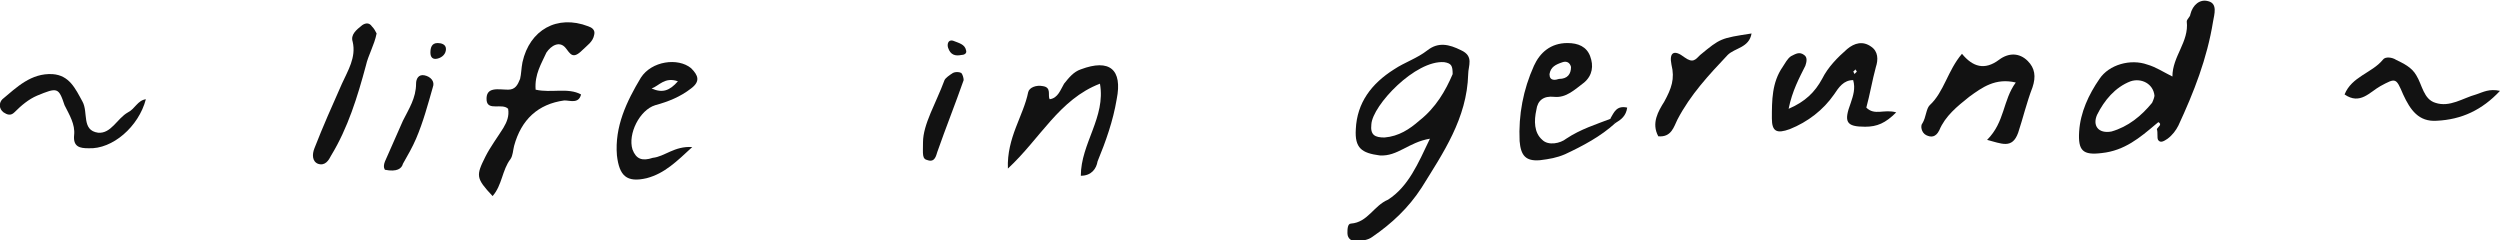 <?xml version="1.0" encoding="utf-8"?>
<!-- Generator: Adobe Illustrator 28.0.0, SVG Export Plug-In . SVG Version: 6.00 Build 0)  -->
<svg version="1.1" id="Layer_1" xmlns="http://www.w3.org/2000/svg" xmlns:xlink="http://www.w3.org/1999/xlink" x="0px" y="0px"
	 viewBox="0 0 209.1 20.1" style="enable-background:new 0 0 209.1 20.1;" xml:space="preserve">
<style type="text/css">
	.st0{fill:#121212;}
</style>
<g>
	<path class="st0" d="M119.6,11.6c-1.8,0.3-2.7,1.5-4.2,1.4c-1.5-0.2-2.1-0.6-2-2.2c0.1-2.2,1.3-3.8,3.2-5c0.9-0.6,1.9-0.9,2.8-1.6
		c0.9-0.7,1.8-0.5,2.8,0c1.1,0.5,0.6,1.3,0.6,2c-0.1,3.7-2.1,6.6-3.9,9.5c-1.1,1.7-2.5,3-4.1,4.1c-0.4,0.3-0.8,0.3-1.3,0.4
		c-0.4,0-0.8-0.2-0.8-0.7c0-0.3,0-0.8,0.3-0.8c1.4-0.1,1.9-1.5,3.1-2C117.8,15.6,118.6,13.7,119.6,11.6z M121.5,6.2
		c0-0.7-0.1-0.9-0.7-1c-2.4-0.2-6,3.6-6.1,5.2c-0.1,0.9,0.3,1.1,1.1,1.1c1.2-0.1,2.1-0.7,2.9-1.4C120.1,9,120.9,7.6,121.5,6.2z"/>
	<path class="st0" d="M180.3,10.4c-1.3,1.1-2.6,2.2-4.5,2.4c-1.6,0.2-2-0.2-1.9-1.8c0.1-1.6,0.8-3.1,1.7-4.4c0.8-1.2,2.6-1.7,4-1.2
		c0.7,0.2,1.3,0.6,2.1,1c0-1.7,1.4-2.9,1.2-4.6c0-0.2,0.3-0.4,0.3-0.6c0.2-0.8,0.8-1.3,1.5-1.1c0.8,0.2,0.5,1.1,0.4,1.7
		c-0.5,3.1-1.6,5.9-2.9,8.7c-0.2,0.4-0.5,0.8-0.9,1.1c-0.3,0.2-0.6,0.4-0.8,0.1c-0.1-0.2,0-0.6-0.1-0.9c0.1-0.2,0.5-0.4,0.1-0.6
		C180.7,10.1,180.4,10.3,180.3,10.4L180.3,10.4z M180.2,8c-0.1-1-1.1-1.5-2-1.2c-1.3,0.5-2.2,1.6-2.8,2.8c-0.4,0.9,0.1,1.6,1.2,1.4
		c1.4-0.4,2.5-1.3,3.4-2.4C180.1,8.4,180.2,8.1,180.2,8L180.2,8z"/>
	<path class="st0" d="M149.6,9.1c1.4-0.6,2.2-1.4,2.8-2.5c0.5-1,1.3-1.8,2.1-2.5c0.6-0.5,1.3-0.7,2-0.2c0.6,0.4,0.6,1.1,0.4,1.7
		c-0.3,1.1-0.5,2.3-0.8,3.4c0.7,0.7,1.5,0.1,2.5,0.4c-0.9,0.9-1.6,1.2-2.6,1.2c-1.6,0-1.8-0.4-1.2-2c0.2-0.6,0.4-1.2,0.2-1.9
		c-0.8,0-1.2,0.6-1.6,1.2c-0.9,1.3-2.2,2.3-3.7,2.9c-1.1,0.4-1.5,0.2-1.5-0.9c0-1.5,0-3,0.9-4.3c0.2-0.3,0.4-0.7,0.7-0.9
		c0.4-0.2,0.7-0.4,1.1-0.1c0.3,0.2,0.2,0.6,0.1,0.9C150.5,6.5,149.9,7.6,149.6,9.1L149.6,9.1z M155.3,6c0-0.1-0.1-0.1-0.1-0.2
		C155.1,5.9,155,6,155,6s0.1,0.1,0.1,0.2C155.2,6.1,155.2,6.1,155.3,6z"/>
	<path class="st0" d="M44.8,7.5c1.3,0.3,2.7-0.2,3.8,0.4c-0.2,0.8-0.9,0.5-1.4,0.5c-2.2,0.3-3.6,1.6-4.2,3.8
		c-0.1,0.4-0.1,0.8-0.3,1.1c-0.7,0.9-0.7,2.2-1.5,3.1c-1.4-1.5-1.4-1.7-0.6-3.3c0.4-0.8,1-1.6,1.5-2.4c0.3-0.5,0.5-1,0.4-1.6
		c-0.5-0.5-1.7,0.2-1.8-0.7c-0.1-1.2,1-0.9,1.8-0.9c0.6,0,0.8-0.4,1-0.9c0.1-0.4,0.1-0.9,0.2-1.4c0.6-2.7,2.9-4,5.5-3
		c0.3,0.1,0.6,0.3,0.5,0.7c-0.1,0.6-0.6,0.9-1,1.3C47.9,5,47.7,4.5,47.3,4c-0.5-0.6-1.2-0.2-1.6,0.4C45.3,5.3,44.7,6.2,44.8,7.5
		L44.8,7.5z"/>
	<path class="st0" d="M166.2,11.7c1.5-1.5,1.3-3.3,2.4-4.8c-1.7-0.4-2.8,0.4-3.9,1.2c-1,0.8-2,1.6-2.5,2.8c-0.3,0.6-0.7,0.6-1.1,0.4
		c-0.4-0.2-0.5-0.8-0.3-1c0.3-0.5,0.3-1.2,0.6-1.5c1.2-1.1,1.5-2.9,2.7-4.3c0.9,1.1,1.9,1.4,3.1,0.5c0.8-0.6,1.7-0.6,2.4,0.1
		c0.6,0.6,0.7,1.3,0.4,2.2c-0.5,1.3-0.8,2.6-1.2,3.8C168.3,12.5,167.4,12,166.2,11.7L166.2,11.7z"/>
	<path class="st0" d="M90.4,14.7c0-2.7,2.1-4.9,1.6-7.7c-3.4,1.3-5,4.6-7.7,7.1c-0.1-2.6,1.3-4.4,1.7-6.4c0.1-0.4,0.7-0.6,1.2-0.5
		C88,7.3,87.6,8,87.8,8.3c0.7-0.1,0.9-0.8,1.2-1.3c0.4-0.5,0.8-1,1.4-1.2c2.4-0.9,3.5,0,3,2.5c-0.3,1.8-0.9,3.5-1.6,5.2
		C91.7,14.1,91.3,14.7,90.4,14.7L90.4,14.7z"/>
	<path class="st0" d="M135.1,10.3c-1.2,1.1-2.7,1.9-4.2,2.6c-0.7,0.3-1.3,0.4-2.1,0.5c-1.2,0.1-1.6-0.4-1.7-1.6
		c-0.1-2.2,0.3-4.3,1.2-6.3c0.5-1.1,1.4-1.9,2.8-1.9c0.9,0,1.6,0.3,1.9,1.1c0.3,0.8,0.2,1.6-0.5,2.2c-0.8,0.6-1.5,1.3-2.5,1.2
		c-0.9-0.1-1.4,0.3-1.5,1.1c-0.2,0.9-0.2,1.9,0.5,2.5c0.5,0.5,1.5,0.3,2-0.1c1.2-0.8,2.5-1.2,3.8-1.7L135.1,10.3L135.1,10.3z
		 M131.4,5.6c-0.1-0.4-0.4-0.5-0.7-0.4c-0.6,0.2-1,0.4-1.1,1c0,0.6,0.5,0.5,0.8,0.4C131.1,6.6,131.4,6.2,131.4,5.6z"/>
	<path class="st0" d="M57.9,12.3c-1.3,1.2-2.3,2.2-3.8,2.6c-1.7,0.4-2.3-0.2-2.5-1.9c-0.2-2.4,0.8-4.5,2-6.5
		c0.9-1.4,3.1-1.7,4.2-0.8c0.6,0.6,0.8,1.1,0,1.7c-0.9,0.7-1.9,1.1-3,1.4c-1.3,0.4-2.3,2.4-1.9,3.7c0.3,0.8,0.8,1,1.7,0.7
		C55.6,13.1,56.4,12.2,57.9,12.3L57.9,12.3z M54.5,7.4c0.9,0.4,1.5,0.2,2.2-0.6C55.6,6.4,55.1,7.2,54.5,7.4c0,0.1,0,0.1,0,0.1
		C54.5,7.5,54.5,7.5,54.5,7.4z"/>
	<path class="st0" d="M12.2,8.3c-0.6,2.3-2.8,4.2-4.8,4.1c-0.7,0-1.3-0.1-1.2-1.1c0.1-0.9-0.4-1.7-0.8-2.5C4.9,7.3,4.8,7.3,3.1,8
		C2.4,8.3,1.8,8.8,1.2,9.4c-0.3,0.3-0.6,0.2-0.9,0c-0.4-0.3-0.4-0.8-0.1-1.1c1.2-1,2.4-2.2,4.2-2.1c1.4,0.1,1.9,1.2,2.5,2.3
		c0.5,0.9-0.1,2.4,1.3,2.6c1.1,0.1,1.6-1.2,2.5-1.7C11.3,9.1,11.5,8.4,12.2,8.3L12.2,8.3z"/>
	<path class="st0" d="M196.1,7.9c0.6-1.5,2.3-1.8,3.2-2.9c0.2-0.3,0.8-0.2,1.1,0c0.6,0.3,1.3,0.6,1.7,1.3c0.5,0.8,0.6,2,1.6,2.3
		c1.2,0.4,2.3-0.4,3.4-0.7c0.6-0.2,1.1-0.5,2-0.3c-1.5,1.6-3.2,2.4-5.3,2.5c-1.5,0.1-2.2-0.9-2.8-2.2c-0.6-1.4-0.6-1.4-1.9-0.7
		C198.2,7.7,197.4,8.8,196.1,7.9z"/>
	<path class="st0" d="M138.7,11.4c-0.6-1.1,0-2.1,0.5-2.9c0.6-1.1,0.9-1.9,0.6-3.1c-0.2-1,0.2-1.3,1.1-0.6c0.7,0.5,0.9,0.2,1.3-0.2
		c1.7-1.4,1.7-1.4,4.3-1.8c-0.2,1.2-1.4,1.2-2,1.8c-1.6,1.7-3.1,3.3-4.2,5.4C140,10.6,139.8,11.5,138.7,11.4z"/>
	<path class="st0" d="M31.5,2.8c-0.2,1-0.7,1.8-0.9,2.7c-0.7,2.6-1.5,5.2-2.9,7.5c-0.2,0.4-0.5,0.9-1.1,0.7
		c-0.5-0.2-0.5-0.8-0.3-1.3c0.7-1.8,1.5-3.6,2.3-5.4c0.5-1.1,1.2-2.2,0.9-3.5c-0.2-0.6,0.3-1,0.8-1.4c0.3-0.2,0.6-0.2,0.8,0.1
		C31.3,2.4,31.4,2.6,31.5,2.8L31.5,2.8z"/>
	<path class="st0" d="M32.2,14.2c0,0-0.2-0.2,0-0.7c0.5-1.1,1-2.3,1.5-3.4c0.5-1,1.1-1.9,1.1-3.1c0-0.4,0.2-0.8,0.7-0.7
		c0.5,0.1,0.9,0.5,0.7,1c-0.4,1.4-0.8,2.9-1.4,4.3c-0.3,0.7-0.7,1.4-1.1,2.1C33.6,14.1,33.2,14.4,32.2,14.2L32.2,14.2z"/>
	<path class="st0" d="M77.2,11.9c0-1.5,1.1-3.3,1.8-5.2c0.1-0.2,0.4-0.4,0.7-0.6c0.2-0.1,0.5-0.1,0.7,0c0.1,0.1,0.2,0.4,0.2,0.6
		c-0.7,2-1.5,4-2.2,6c-0.1,0.3-0.2,0.9-0.8,0.7C77.1,13.3,77.2,12.9,77.2,11.9L77.2,11.9z"/>
	<path class="st0" d="M36.6,3.6c0.3,0,0.7,0.1,0.7,0.5c0,0.4-0.3,0.7-0.7,0.8C36.2,5,36,4.8,36,4.4C36,4,36.1,3.6,36.6,3.6z"/>
	<path class="st0" d="M80.8,4.2c0.1,0.3-0.2,0.4-0.4,0.4c-0.5,0.1-0.9,0-1.1-0.6c-0.1-0.3,0-0.7,0.4-0.6C80.2,3.6,80.7,3.7,80.8,4.2
		L80.8,4.2z"/>
	<path class="st0" d="M134.7,9.9c0.3-0.5,0.5-1.1,1.4-0.9c-0.1,0.7-0.5,1-1,1.3C134.9,10.2,134.8,10.1,134.7,9.9L134.7,9.9z"/>
</g>
</svg>
